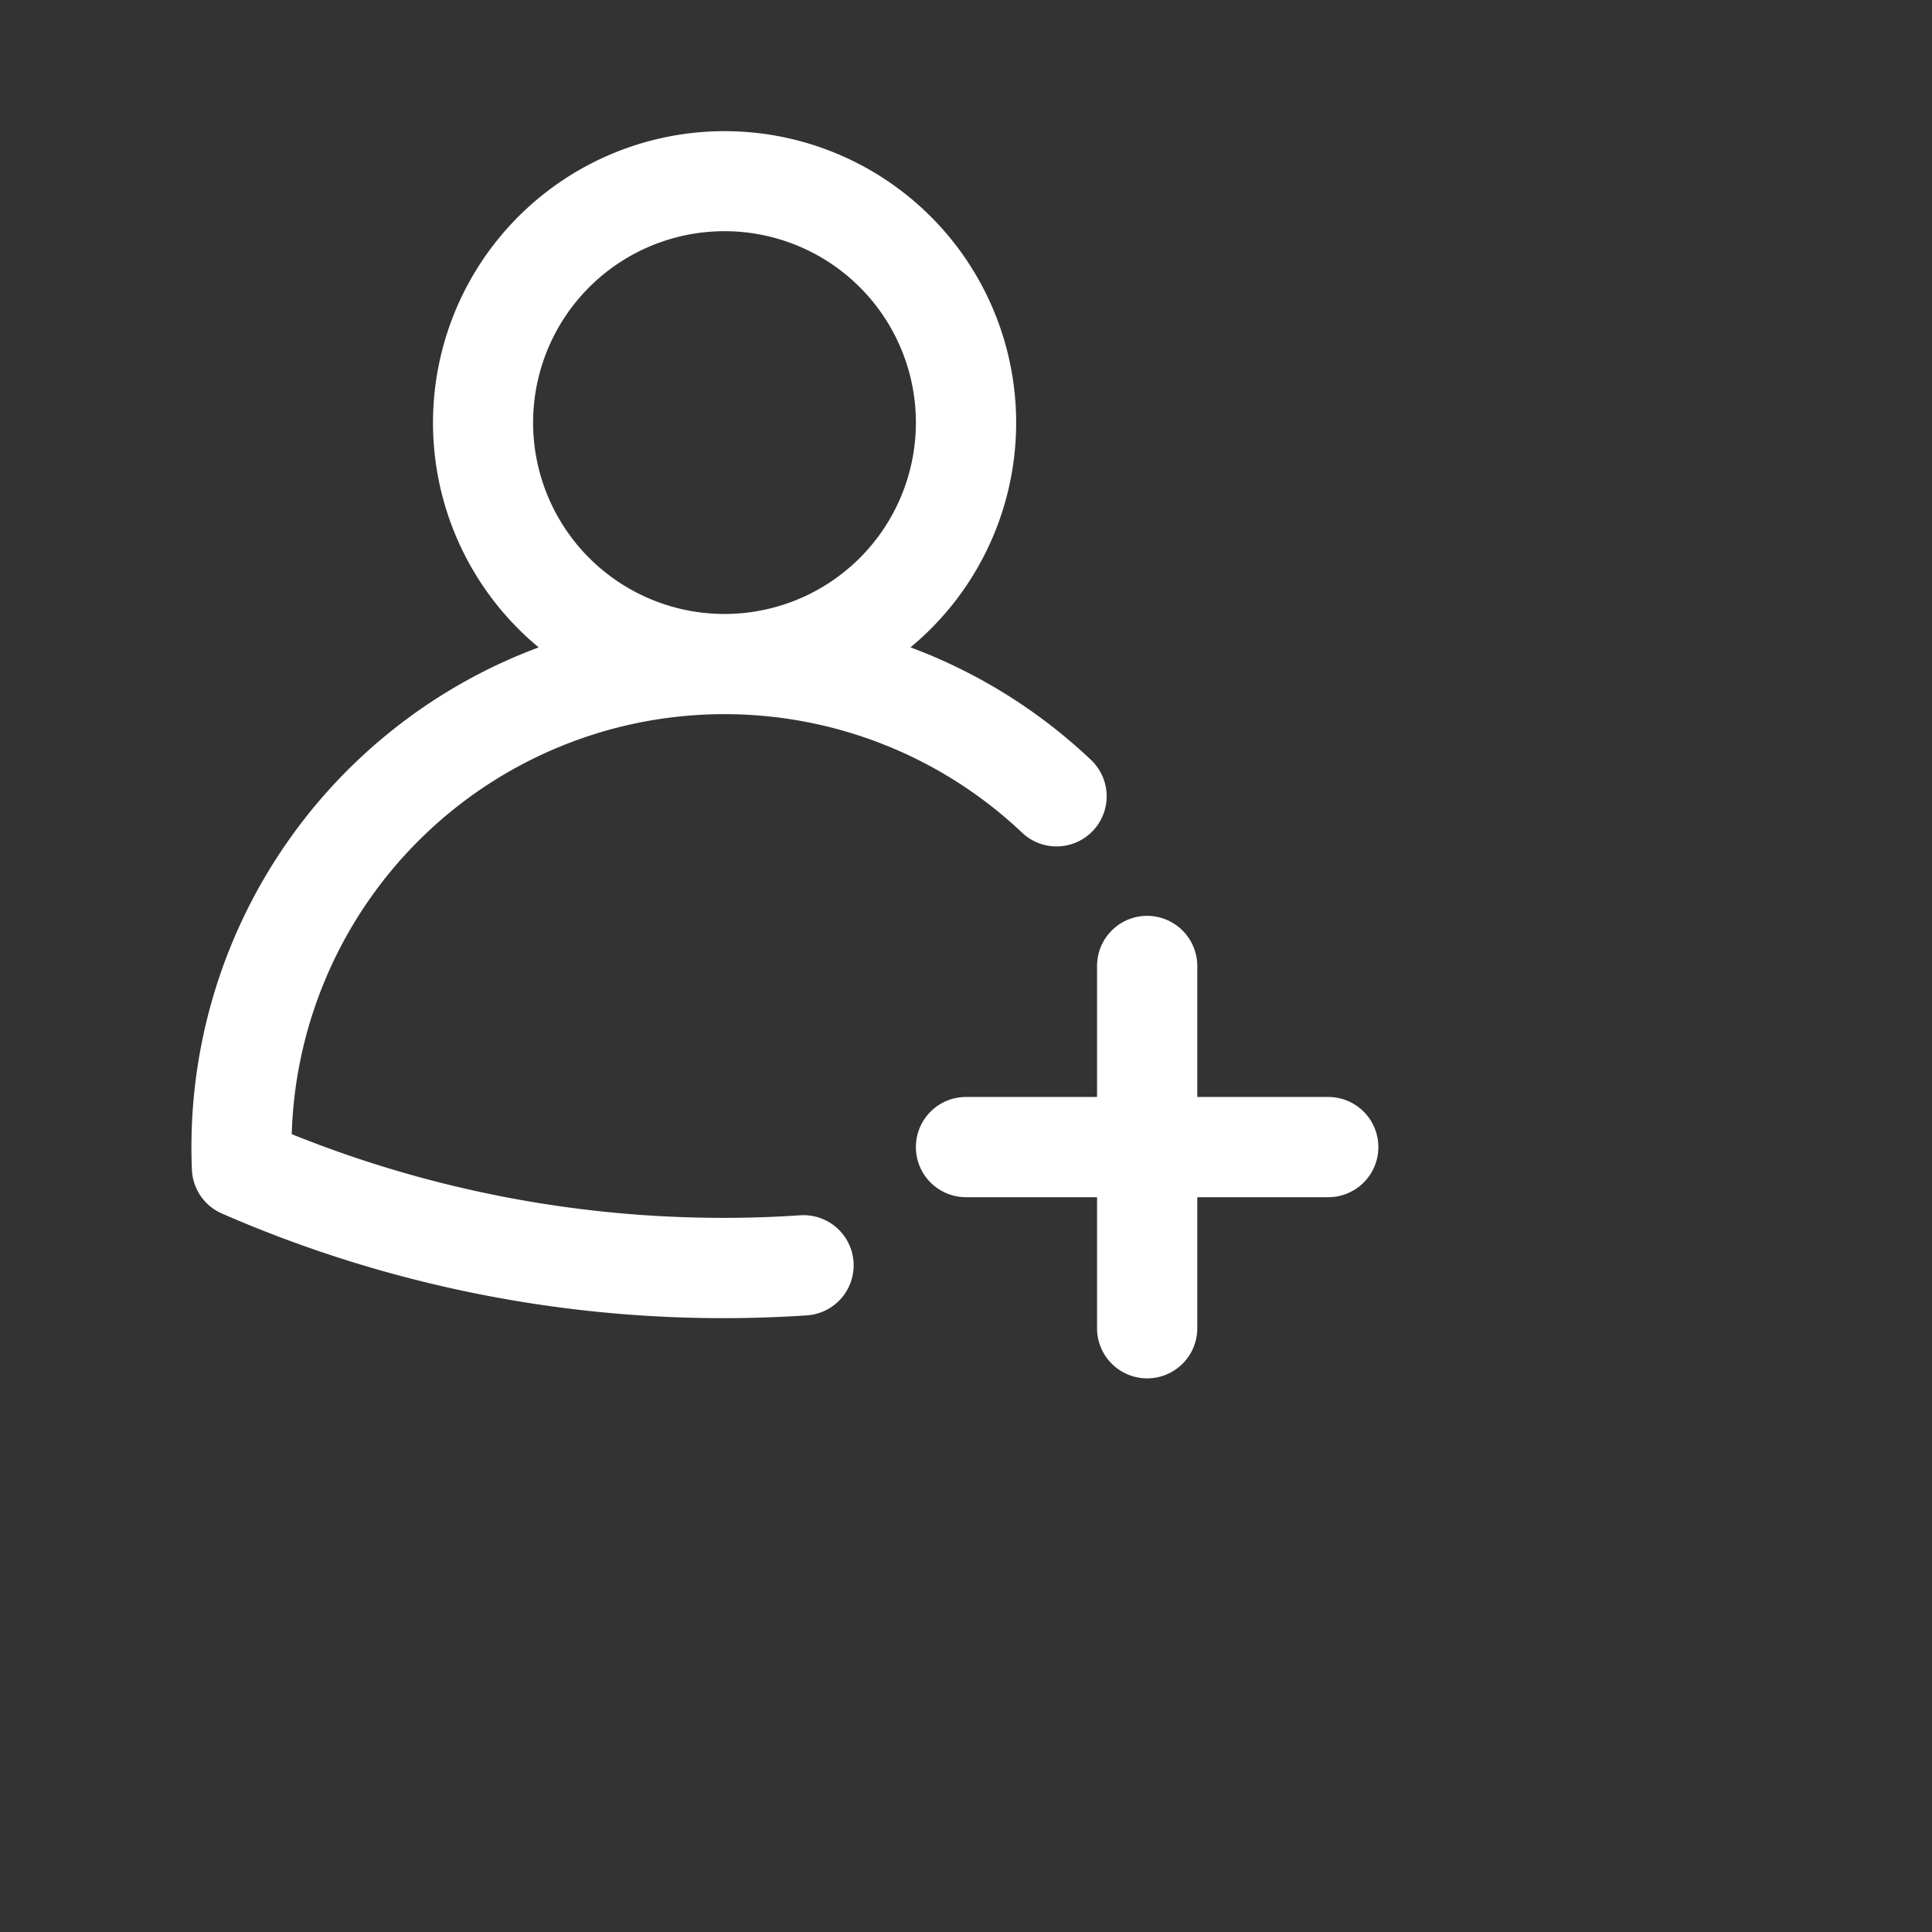 <?xml version="1.0" encoding="utf-8"?>
<svg fill="#FFFFFF" viewBox="0 0 24 24" xmlns="http://www.w3.org/2000/svg">
<rect x="0" y="0" width="24" height="24" fill="#333333" stroke="none"/>
<path _ngcontent-ng-c1909134112="" clip-rule="evenodd" d="M9 2.872a2.377 2.377 0 1 0 0 4.755 2.377 2.377 0 0 0 0-4.755Zm2.31 5.17a3.622 3.622 0 1 0-4.618 0 6.625 6.625 0 0 0-4.308 6.488c.01.238.154.45.373.545a15.571 15.571 0 0 0 7.279 1.264.623.623 0 0 0-.082-1.243 14.337 14.337 0 0 1-6.33-1.007 5.378 5.378 0 0 1 9.073-3.745.622.622 0 1 0 .856-.904 6.627 6.627 0 0 0-2.244-1.399Zm2.94 3.335c.344 0 .623.28.623.623v1.627H16.5a.622.622 0 1 1 0 1.245h-1.627V16.5a.622.622 0 1 1-1.245 0v-1.628H12a.622.622 0 1 1 0-1.245h1.628V12c0-.344.279-.623.622-.623Z" fill-rule="evenodd" style="color: inherit"/>
</svg>